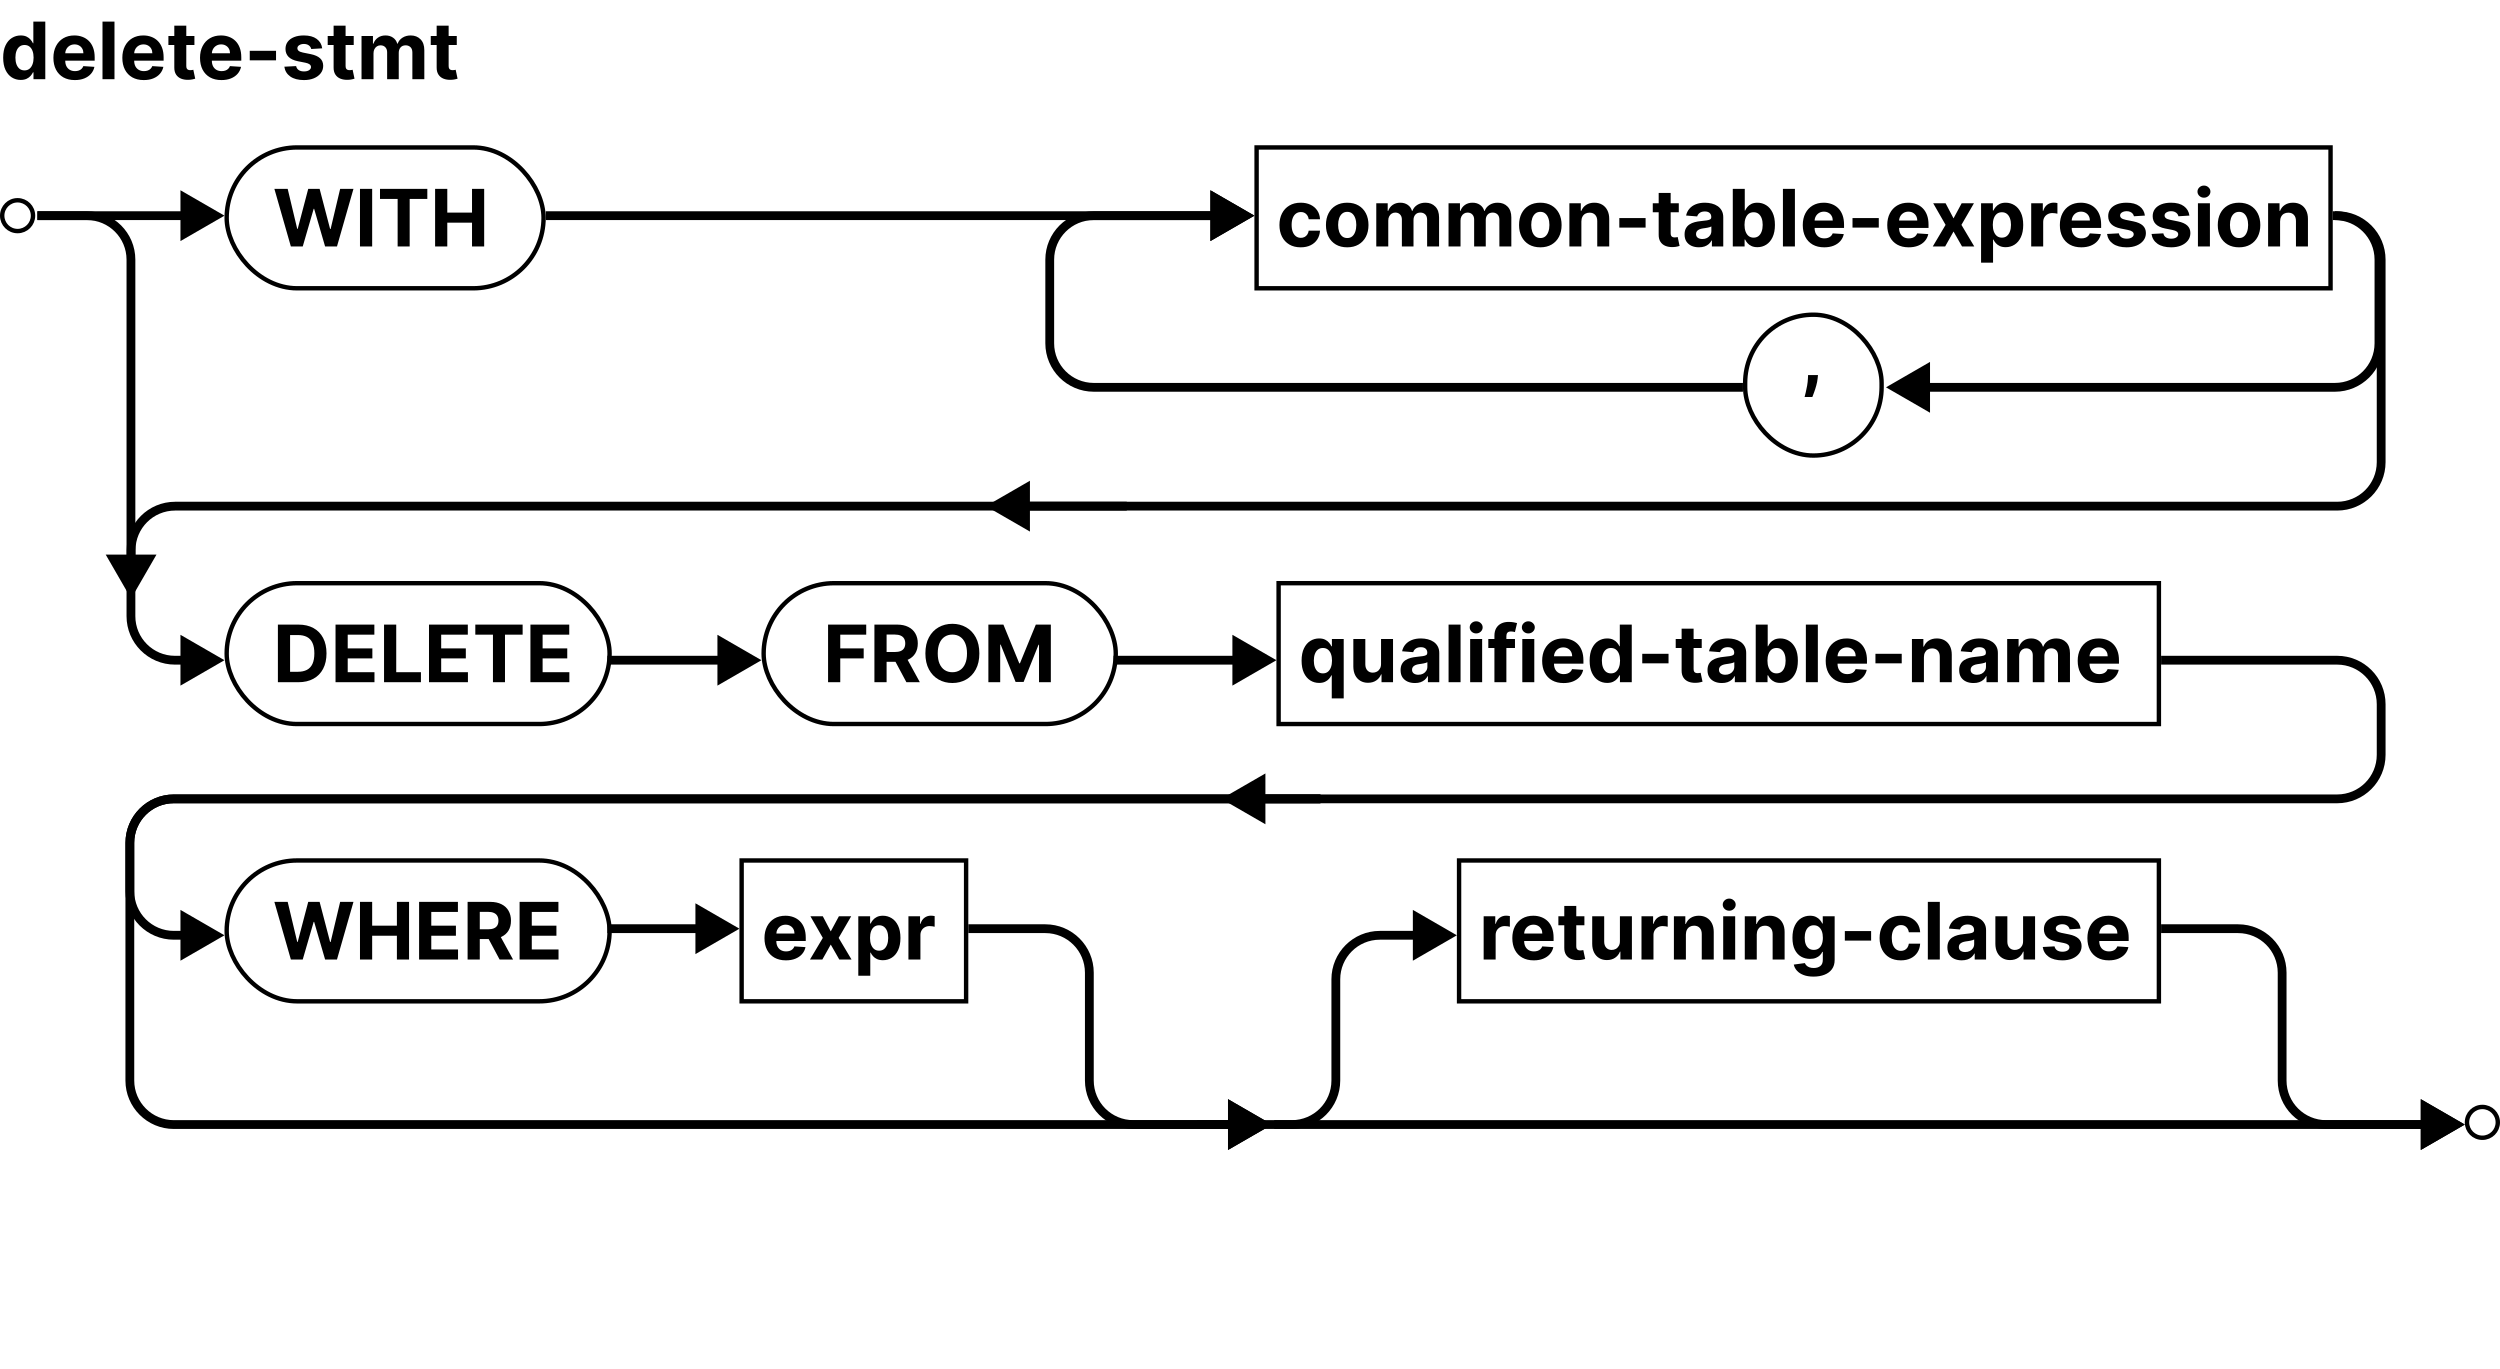 <svg width="568" height="311" viewBox="0 0 568 311" fill="none" xmlns="http://www.w3.org/2000/svg">
<path d="M4.705 18.16C3.959 18.16 3.283 17.968 2.678 17.584C2.077 17.197 1.6 16.628 1.246 15.878C0.897 15.124 0.722 14.199 0.722 13.104C0.722 11.979 0.903 11.043 1.266 10.298C1.628 9.548 2.109 8.987 2.71 8.616C3.315 8.241 3.978 8.054 4.698 8.054C5.248 8.054 5.706 8.148 6.072 8.335C6.443 8.518 6.741 8.749 6.967 9.026C7.197 9.298 7.372 9.567 7.491 9.831H7.575V4.909H10.291V18H7.607V16.428H7.491C7.364 16.7 7.183 16.971 6.948 17.239C6.718 17.504 6.418 17.723 6.047 17.898C5.68 18.072 5.233 18.16 4.705 18.16ZM5.567 15.993C6.006 15.993 6.377 15.874 6.68 15.635C6.987 15.392 7.221 15.053 7.383 14.619C7.549 14.184 7.632 13.675 7.632 13.091C7.632 12.507 7.551 12 7.389 11.57C7.227 11.139 6.993 10.807 6.686 10.572C6.379 10.338 6.006 10.221 5.567 10.221C5.12 10.221 4.743 10.342 4.436 10.585C4.129 10.828 3.897 11.165 3.739 11.595C3.582 12.026 3.503 12.524 3.503 13.091C3.503 13.662 3.582 14.167 3.739 14.606C3.901 15.04 4.134 15.381 4.436 15.629C4.743 15.871 5.12 15.993 5.567 15.993ZM17.004 18.192C15.995 18.192 15.125 17.987 14.396 17.578C13.672 17.165 13.114 16.581 12.722 15.827C12.33 15.068 12.134 14.171 12.134 13.136C12.134 12.126 12.33 11.239 12.722 10.477C13.114 9.714 13.666 9.119 14.377 8.693C15.093 8.267 15.933 8.054 16.896 8.054C17.544 8.054 18.146 8.158 18.705 8.367C19.267 8.572 19.757 8.881 20.175 9.294C20.597 9.707 20.925 10.227 21.159 10.854C21.394 11.476 21.511 12.204 21.511 13.04V13.788H13.22V12.1H18.948C18.948 11.708 18.862 11.361 18.692 11.058C18.521 10.756 18.285 10.519 17.982 10.349C17.684 10.174 17.337 10.087 16.941 10.087C16.527 10.087 16.161 10.182 15.841 10.374C15.526 10.562 15.279 10.815 15.1 11.135C14.921 11.45 14.829 11.802 14.825 12.19V13.794C14.825 14.28 14.914 14.7 15.093 15.053C15.277 15.407 15.534 15.68 15.867 15.871C16.199 16.063 16.593 16.159 17.049 16.159C17.352 16.159 17.629 16.116 17.88 16.031C18.132 15.946 18.347 15.818 18.526 15.648C18.705 15.477 18.841 15.268 18.935 15.021L21.453 15.188C21.326 15.793 21.063 16.321 20.667 16.773C20.275 17.22 19.768 17.57 19.146 17.821C18.528 18.068 17.814 18.192 17.004 18.192ZM26.011 4.909V18H23.288V4.909H26.011ZM32.666 18.192C31.657 18.192 30.787 17.987 30.059 17.578C29.334 17.165 28.776 16.581 28.384 15.827C27.992 15.068 27.796 14.171 27.796 13.136C27.796 12.126 27.992 11.239 28.384 10.477C28.776 9.714 29.328 9.119 30.039 8.693C30.755 8.267 31.595 8.054 32.558 8.054C33.206 8.054 33.809 8.158 34.367 8.367C34.929 8.572 35.419 8.881 35.837 9.294C36.259 9.707 36.587 10.227 36.821 10.854C37.056 11.476 37.173 12.204 37.173 13.04V13.788H28.883V12.1H34.61C34.61 11.708 34.525 11.361 34.354 11.058C34.184 10.756 33.947 10.519 33.645 10.349C33.346 10.174 32.999 10.087 32.603 10.087C32.189 10.087 31.823 10.182 31.503 10.374C31.188 10.562 30.941 10.815 30.762 11.135C30.583 11.45 30.491 11.802 30.487 12.19V13.794C30.487 14.28 30.576 14.7 30.755 15.053C30.939 15.407 31.196 15.68 31.529 15.871C31.861 16.063 32.255 16.159 32.711 16.159C33.014 16.159 33.291 16.116 33.542 16.031C33.794 15.946 34.009 15.818 34.188 15.648C34.367 15.477 34.503 15.268 34.597 15.021L37.115 15.188C36.988 15.793 36.725 16.321 36.329 16.773C35.937 17.22 35.43 17.57 34.808 17.821C34.19 18.068 33.476 18.192 32.666 18.192ZM44.172 8.182V10.227H38.26V8.182H44.172ZM39.602 5.83H42.325V14.983C42.325 15.234 42.363 15.43 42.44 15.571C42.517 15.707 42.623 15.803 42.76 15.859C42.9 15.914 43.062 15.942 43.245 15.942C43.373 15.942 43.501 15.931 43.629 15.91C43.757 15.884 43.855 15.865 43.923 15.852L44.351 17.879C44.215 17.921 44.023 17.97 43.776 18.026C43.529 18.085 43.228 18.121 42.875 18.134C42.218 18.16 41.643 18.072 41.149 17.872C40.659 17.672 40.277 17.361 40.005 16.939C39.732 16.517 39.598 15.984 39.602 15.341V5.83ZM50.315 18.192C49.305 18.192 48.436 17.987 47.707 17.578C46.983 17.165 46.424 16.581 46.032 15.827C45.64 15.068 45.444 14.171 45.444 13.136C45.444 12.126 45.64 11.239 46.032 10.477C46.424 9.714 46.976 9.119 47.688 8.693C48.404 8.267 49.243 8.054 50.206 8.054C50.854 8.054 51.457 8.158 52.015 8.367C52.578 8.572 53.068 8.881 53.485 9.294C53.907 9.707 54.235 10.227 54.47 10.854C54.704 11.476 54.821 12.204 54.821 13.04V13.788H46.531V12.1H52.258C52.258 11.708 52.173 11.361 52.002 11.058C51.832 10.756 51.596 10.519 51.293 10.349C50.995 10.174 50.647 10.087 50.251 10.087C49.838 10.087 49.471 10.182 49.152 10.374C48.836 10.562 48.589 10.815 48.41 11.135C48.231 11.45 48.14 11.802 48.135 12.19V13.794C48.135 14.28 48.225 14.7 48.404 15.053C48.587 15.407 48.845 15.68 49.177 15.871C49.51 16.063 49.904 16.159 50.36 16.159C50.662 16.159 50.939 16.116 51.191 16.031C51.442 15.946 51.657 15.818 51.836 15.648C52.015 15.477 52.152 15.268 52.245 15.021L54.764 15.188C54.636 15.793 54.374 16.321 53.978 16.773C53.586 17.22 53.078 17.57 52.456 17.821C51.838 18.068 51.125 18.192 50.315 18.192ZM62.716 11.544V13.704H56.745V11.544H62.716ZM73.205 10.982L70.712 11.135C70.669 10.922 70.578 10.73 70.437 10.56C70.296 10.385 70.111 10.246 69.881 10.144C69.655 10.038 69.385 9.984 69.069 9.984C68.647 9.984 68.291 10.074 68.002 10.253C67.712 10.428 67.567 10.662 67.567 10.956C67.567 11.19 67.661 11.389 67.848 11.55C68.036 11.712 68.358 11.842 68.814 11.94L70.591 12.298C71.545 12.494 72.257 12.81 72.725 13.244C73.194 13.679 73.429 14.25 73.429 14.957C73.429 15.601 73.239 16.166 72.86 16.651C72.485 17.137 71.969 17.516 71.313 17.789C70.661 18.058 69.909 18.192 69.056 18.192C67.757 18.192 66.721 17.921 65.95 17.38C65.183 16.834 64.733 16.093 64.601 15.155L67.279 15.015C67.36 15.411 67.556 15.714 67.868 15.923C68.179 16.127 68.577 16.229 69.063 16.229C69.54 16.229 69.924 16.138 70.213 15.954C70.507 15.767 70.657 15.526 70.661 15.232C70.657 14.985 70.552 14.783 70.348 14.625C70.143 14.463 69.828 14.339 69.402 14.254L67.701 13.915C66.743 13.724 66.029 13.391 65.56 12.918C65.096 12.445 64.863 11.842 64.863 11.109C64.863 10.479 65.034 9.935 65.375 9.479C65.72 9.023 66.204 8.672 66.826 8.425C67.452 8.178 68.185 8.054 69.025 8.054C70.265 8.054 71.24 8.316 71.952 8.84C72.668 9.364 73.086 10.078 73.205 10.982ZM80.366 8.182V10.227H74.453V8.182H80.366ZM75.795 5.83H78.518V14.983C78.518 15.234 78.557 15.43 78.633 15.571C78.71 15.707 78.817 15.803 78.953 15.859C79.094 15.914 79.255 15.942 79.439 15.942C79.567 15.942 79.694 15.931 79.822 15.91C79.95 15.884 80.048 15.865 80.116 15.852L80.545 17.879C80.408 17.921 80.216 17.97 79.969 18.026C79.722 18.085 79.422 18.121 79.068 18.134C78.412 18.16 77.837 18.072 77.342 17.872C76.852 17.672 76.471 17.361 76.198 16.939C75.925 16.517 75.791 15.984 75.795 15.341V5.83ZM82.139 18V8.182H84.735V9.914H84.85C85.054 9.339 85.395 8.885 85.872 8.553C86.35 8.22 86.921 8.054 87.585 8.054C88.259 8.054 88.832 8.222 89.305 8.559C89.778 8.891 90.093 9.343 90.251 9.914H90.353C90.553 9.352 90.916 8.902 91.44 8.565C91.968 8.224 92.593 8.054 93.313 8.054C94.229 8.054 94.972 8.346 95.543 8.93C96.119 9.509 96.406 10.332 96.406 11.397V18H93.69V11.934C93.69 11.389 93.545 10.979 93.255 10.707C92.965 10.434 92.603 10.298 92.168 10.298C91.674 10.298 91.288 10.455 91.011 10.771C90.735 11.082 90.596 11.493 90.596 12.004V18H87.956V11.876C87.956 11.395 87.818 11.011 87.541 10.726C87.268 10.44 86.908 10.298 86.46 10.298C86.158 10.298 85.885 10.374 85.642 10.528C85.404 10.677 85.214 10.888 85.073 11.161C84.933 11.429 84.862 11.744 84.862 12.107V18H82.139ZM103.78 8.182V10.227H97.867V8.182H103.78ZM99.209 5.83H101.932V14.983C101.932 15.234 101.971 15.43 102.047 15.571C102.124 15.707 102.231 15.803 102.367 15.859C102.508 15.914 102.67 15.942 102.853 15.942C102.981 15.942 103.108 15.931 103.236 15.91C103.364 15.884 103.462 15.865 103.53 15.852L103.959 17.879C103.822 17.921 103.631 17.97 103.383 18.026C103.136 18.085 102.836 18.121 102.482 18.134C101.826 18.16 101.251 18.072 100.756 17.872C100.266 17.672 99.885 17.361 99.612 16.939C99.339 16.517 99.205 15.984 99.209 15.341V5.83Z" fill="black"/>
<circle cx="4" cy="49" r="3.5" stroke="black"/>
<circle cx="564" cy="255" r="3.5" stroke="black"/>
<path d="M66.085 56L62.339 42.909H65.362L67.529 52.005H67.638L70.028 42.909H72.617L75.001 52.024H75.117L77.283 42.909H80.307L76.561 56H73.864L71.371 47.441H71.269L68.782 56H66.085ZM84.556 42.909V56H81.788V42.909H84.556ZM86.335 45.191V42.909H97.086V45.191H93.078V56H90.342V45.191H86.335ZM98.856 56V42.909H101.624V48.31H107.243V42.909H110.004V56H107.243V50.592H101.624V56H98.856Z" fill="black"/>
<rect x="51.5" y="33.5" width="72" height="32" rx="16" stroke="black"/>
<path d="M295.523 56.192C294.517 56.192 293.652 55.979 292.928 55.553C292.207 55.122 291.653 54.526 291.266 53.763C290.882 53 290.69 52.122 290.69 51.129C290.69 50.124 290.884 49.242 291.272 48.483C291.664 47.72 292.22 47.126 292.94 46.7C293.661 46.269 294.517 46.054 295.51 46.054C296.366 46.054 297.116 46.209 297.76 46.521C298.403 46.832 298.913 47.269 299.288 47.831C299.663 48.394 299.869 49.054 299.908 49.812H297.338C297.266 49.322 297.074 48.928 296.763 48.63C296.456 48.327 296.053 48.176 295.555 48.176C295.133 48.176 294.764 48.291 294.449 48.521C294.138 48.747 293.895 49.077 293.72 49.512C293.545 49.947 293.458 50.473 293.458 51.091C293.458 51.717 293.543 52.25 293.714 52.689C293.888 53.128 294.134 53.462 294.449 53.693C294.764 53.923 295.133 54.038 295.555 54.038C295.866 54.038 296.145 53.974 296.392 53.846C296.643 53.718 296.85 53.533 297.012 53.29C297.178 53.043 297.287 52.746 297.338 52.401H299.908C299.865 53.151 299.661 53.812 299.294 54.383C298.932 54.95 298.431 55.393 297.792 55.712C297.153 56.032 296.396 56.192 295.523 56.192ZM306.087 56.192C305.094 56.192 304.236 55.981 303.511 55.559C302.791 55.133 302.235 54.541 301.843 53.782C301.451 53.019 301.255 52.135 301.255 51.129C301.255 50.115 301.451 49.229 301.843 48.47C302.235 47.707 302.791 47.115 303.511 46.693C304.236 46.267 305.094 46.054 306.087 46.054C307.08 46.054 307.937 46.267 308.657 46.693C309.381 47.115 309.939 47.707 310.331 48.47C310.724 49.229 310.92 50.115 310.92 51.129C310.92 52.135 310.724 53.019 310.331 53.782C309.939 54.541 309.381 55.133 308.657 55.559C307.937 55.981 307.08 56.192 306.087 56.192ZM306.1 54.082C306.552 54.082 306.929 53.955 307.231 53.699C307.534 53.439 307.762 53.085 307.915 52.638C308.073 52.19 308.152 51.681 308.152 51.11C308.152 50.539 308.073 50.03 307.915 49.582C307.762 49.135 307.534 48.781 307.231 48.521C306.929 48.261 306.552 48.131 306.1 48.131C305.644 48.131 305.26 48.261 304.949 48.521C304.643 48.781 304.41 49.135 304.253 49.582C304.099 50.03 304.023 50.539 304.023 51.11C304.023 51.681 304.099 52.19 304.253 52.638C304.41 53.085 304.643 53.439 304.949 53.699C305.26 53.955 305.644 54.082 306.1 54.082ZM312.69 56V46.182H315.285V47.914H315.4C315.605 47.339 315.946 46.885 316.423 46.553C316.9 46.22 317.471 46.054 318.136 46.054C318.809 46.054 319.383 46.222 319.856 46.559C320.329 46.891 320.644 47.343 320.802 47.914H320.904C321.104 47.352 321.466 46.902 321.991 46.565C322.519 46.224 323.143 46.054 323.863 46.054C324.78 46.054 325.523 46.346 326.094 46.93C326.67 47.509 326.957 48.332 326.957 49.397V56H324.241V49.934C324.241 49.389 324.096 48.979 323.806 48.707C323.516 48.434 323.154 48.298 322.719 48.298C322.225 48.298 321.839 48.455 321.562 48.771C321.285 49.082 321.147 49.493 321.147 50.004V56H318.507V49.876C318.507 49.395 318.368 49.011 318.091 48.726C317.819 48.44 317.459 48.298 317.011 48.298C316.709 48.298 316.436 48.374 316.193 48.528C315.954 48.677 315.765 48.888 315.624 49.16C315.483 49.429 315.413 49.744 315.413 50.106V56H312.69ZM329.108 56V46.182H331.703V47.914H331.818C332.023 47.339 332.364 46.885 332.841 46.553C333.318 46.22 333.889 46.054 334.554 46.054C335.227 46.054 335.801 46.222 336.274 46.559C336.747 46.891 337.062 47.343 337.22 47.914H337.322C337.522 47.352 337.884 46.902 338.409 46.565C338.937 46.224 339.561 46.054 340.281 46.054C341.198 46.054 341.941 46.346 342.512 46.93C343.088 47.509 343.375 48.332 343.375 49.397V56H340.659V49.934C340.659 49.389 340.514 48.979 340.224 48.707C339.934 48.434 339.572 48.298 339.137 48.298C338.643 48.298 338.257 48.455 337.98 48.771C337.703 49.082 337.565 49.493 337.565 50.004V56H334.925V49.876C334.925 49.395 334.786 49.011 334.509 48.726C334.237 48.44 333.877 48.298 333.429 48.298C333.127 48.298 332.854 48.374 332.611 48.528C332.372 48.677 332.183 48.888 332.042 49.16C331.901 49.429 331.831 49.744 331.831 50.106V56H329.108ZM349.962 56.192C348.969 56.192 348.111 55.981 347.386 55.559C346.666 55.133 346.11 54.541 345.718 53.782C345.326 53.019 345.13 52.135 345.13 51.129C345.13 50.115 345.326 49.229 345.718 48.47C346.11 47.707 346.666 47.115 347.386 46.693C348.111 46.267 348.969 46.054 349.962 46.054C350.955 46.054 351.812 46.267 352.532 46.693C353.256 47.115 353.814 47.707 354.206 48.47C354.599 49.229 354.795 50.115 354.795 51.129C354.795 52.135 354.599 53.019 354.206 53.782C353.814 54.541 353.256 55.133 352.532 55.559C351.812 55.981 350.955 56.192 349.962 56.192ZM349.975 54.082C350.427 54.082 350.804 53.955 351.106 53.699C351.409 53.439 351.637 53.085 351.79 52.638C351.948 52.19 352.027 51.681 352.027 51.11C352.027 50.539 351.948 50.03 351.79 49.582C351.637 49.135 351.409 48.781 351.106 48.521C350.804 48.261 350.427 48.131 349.975 48.131C349.519 48.131 349.135 48.261 348.824 48.521C348.518 48.781 348.285 49.135 348.128 49.582C347.974 50.03 347.898 50.539 347.898 51.11C347.898 51.681 347.974 52.19 348.128 52.638C348.285 53.085 348.518 53.439 348.824 53.699C349.135 53.955 349.519 54.082 349.975 54.082ZM359.288 50.324V56H356.565V46.182H359.16V47.914H359.275C359.493 47.343 359.857 46.891 360.368 46.559C360.88 46.222 361.5 46.054 362.229 46.054C362.91 46.054 363.505 46.203 364.012 46.501C364.519 46.8 364.913 47.226 365.194 47.78C365.476 48.33 365.616 48.986 365.616 49.749V56H362.893V50.234C362.898 49.633 362.744 49.165 362.433 48.828C362.122 48.487 361.694 48.317 361.148 48.317C360.782 48.317 360.458 48.396 360.177 48.553C359.9 48.711 359.682 48.941 359.525 49.244C359.371 49.542 359.292 49.902 359.288 50.324ZM373.88 49.544V51.705H367.909V49.544H373.88ZM381.422 46.182V48.227H375.51V46.182H381.422ZM376.852 43.83H379.575V52.983C379.575 53.234 379.613 53.43 379.69 53.571C379.767 53.707 379.873 53.803 380.01 53.859C380.15 53.914 380.312 53.942 380.495 53.942C380.623 53.942 380.751 53.931 380.879 53.91C381.007 53.884 381.105 53.865 381.173 53.852L381.601 55.879C381.465 55.921 381.273 55.97 381.026 56.026C380.779 56.085 380.478 56.121 380.125 56.134C379.468 56.16 378.893 56.072 378.399 55.872C377.909 55.672 377.527 55.361 377.255 54.939C376.982 54.517 376.848 53.984 376.852 53.341V43.83ZM385.996 56.185C385.369 56.185 384.811 56.077 384.321 55.859C383.831 55.638 383.443 55.312 383.158 54.881C382.876 54.447 382.736 53.906 382.736 53.258C382.736 52.712 382.836 52.254 383.036 51.883C383.237 51.513 383.509 51.215 383.854 50.989C384.2 50.763 384.592 50.592 385.031 50.477C385.474 50.362 385.938 50.281 386.424 50.234C386.995 50.175 387.455 50.119 387.805 50.068C388.154 50.013 388.408 49.932 388.565 49.825C388.723 49.719 388.802 49.561 388.802 49.352V49.314C388.802 48.909 388.674 48.596 388.418 48.374C388.167 48.153 387.809 48.042 387.344 48.042C386.854 48.042 386.464 48.151 386.175 48.368C385.885 48.581 385.693 48.849 385.599 49.173L383.081 48.969C383.209 48.372 383.46 47.856 383.835 47.422C384.21 46.983 384.694 46.646 385.286 46.412C385.883 46.173 386.573 46.054 387.357 46.054C387.903 46.054 388.425 46.118 388.923 46.246C389.426 46.374 389.871 46.572 390.259 46.84C390.651 47.109 390.96 47.454 391.186 47.876C391.412 48.293 391.525 48.794 391.525 49.378V56H388.942V54.639H388.866C388.708 54.945 388.497 55.216 388.233 55.45C387.969 55.68 387.651 55.861 387.281 55.994C386.91 56.121 386.482 56.185 385.996 56.185ZM386.776 54.306C387.176 54.306 387.53 54.227 387.837 54.07C388.143 53.908 388.384 53.69 388.559 53.418C388.734 53.145 388.821 52.836 388.821 52.491V51.449C388.736 51.504 388.619 51.555 388.469 51.602C388.325 51.645 388.161 51.685 387.977 51.724C387.794 51.758 387.611 51.79 387.428 51.82C387.244 51.845 387.078 51.869 386.929 51.89C386.609 51.937 386.33 52.011 386.092 52.114C385.853 52.216 385.668 52.354 385.536 52.529C385.403 52.7 385.337 52.913 385.337 53.168C385.337 53.539 385.472 53.822 385.74 54.019C386.013 54.21 386.358 54.306 386.776 54.306ZM393.689 56V42.909H396.412V47.831H396.495C396.614 47.567 396.787 47.298 397.012 47.026C397.243 46.749 397.541 46.519 397.907 46.335C398.278 46.148 398.738 46.054 399.288 46.054C400.004 46.054 400.664 46.242 401.27 46.617C401.875 46.987 402.358 47.548 402.721 48.298C403.083 49.043 403.264 49.979 403.264 51.104C403.264 52.199 403.087 53.124 402.733 53.878C402.384 54.628 401.907 55.197 401.301 55.584C400.701 55.968 400.027 56.16 399.282 56.16C398.753 56.16 398.304 56.072 397.933 55.898C397.566 55.723 397.266 55.504 397.032 55.239C396.797 54.971 396.618 54.7 396.495 54.428H396.373V56H393.689ZM396.354 51.091C396.354 51.675 396.435 52.184 396.597 52.619C396.759 53.053 396.993 53.392 397.3 53.635C397.607 53.874 397.98 53.993 398.419 53.993C398.862 53.993 399.237 53.871 399.544 53.629C399.85 53.381 400.083 53.041 400.24 52.606C400.402 52.167 400.483 51.662 400.483 51.091C400.483 50.524 400.404 50.026 400.247 49.595C400.089 49.165 399.857 48.828 399.55 48.585C399.243 48.342 398.866 48.221 398.419 48.221C397.975 48.221 397.6 48.338 397.294 48.572C396.991 48.807 396.759 49.139 396.597 49.57C396.435 50 396.354 50.507 396.354 51.091ZM407.804 42.909V56H405.081V42.909H407.804ZM414.46 56.192C413.45 56.192 412.58 55.987 411.852 55.578C411.127 55.165 410.569 54.581 410.177 53.827C409.785 53.068 409.589 52.171 409.589 51.136C409.589 50.126 409.785 49.239 410.177 48.477C410.569 47.714 411.121 47.119 411.832 46.693C412.548 46.267 413.388 46.054 414.351 46.054C414.999 46.054 415.602 46.158 416.16 46.367C416.722 46.572 417.212 46.881 417.63 47.294C418.052 47.707 418.38 48.227 418.614 48.854C418.849 49.476 418.966 50.205 418.966 51.04V51.788H410.675V50.1H416.403C416.403 49.708 416.317 49.361 416.147 49.058C415.977 48.756 415.74 48.519 415.438 48.349C415.139 48.174 414.792 48.087 414.396 48.087C413.982 48.087 413.616 48.182 413.296 48.374C412.981 48.562 412.734 48.815 412.555 49.135C412.376 49.45 412.284 49.802 412.28 50.19V51.794C412.28 52.28 412.369 52.7 412.548 53.053C412.732 53.407 412.989 53.68 413.322 53.871C413.654 54.063 414.048 54.159 414.504 54.159C414.807 54.159 415.084 54.117 415.335 54.031C415.587 53.946 415.802 53.818 415.981 53.648C416.16 53.477 416.296 53.269 416.39 53.021L418.908 53.188C418.781 53.793 418.518 54.321 418.122 54.773C417.73 55.22 417.223 55.57 416.601 55.821C415.983 56.068 415.269 56.192 414.46 56.192ZM426.86 49.544V51.705H420.89V49.544H426.86ZM433.655 56.192C432.645 56.192 431.776 55.987 431.047 55.578C430.322 55.165 429.764 54.581 429.372 53.827C428.98 53.068 428.784 52.171 428.784 51.136C428.784 50.126 428.98 49.239 429.372 48.477C429.764 47.714 430.316 47.119 431.028 46.693C431.744 46.267 432.583 46.054 433.546 46.054C434.194 46.054 434.797 46.158 435.355 46.367C435.918 46.572 436.408 46.881 436.825 47.294C437.247 47.707 437.575 48.227 437.81 48.854C438.044 49.476 438.161 50.205 438.161 51.04V51.788H429.871V50.1H435.598C435.598 49.708 435.513 49.361 435.342 49.058C435.172 48.756 434.935 48.519 434.633 48.349C434.335 48.174 433.987 48.087 433.591 48.087C433.178 48.087 432.811 48.182 432.491 48.374C432.176 48.562 431.929 48.815 431.75 49.135C431.571 49.45 431.479 49.802 431.475 50.19V51.794C431.475 52.28 431.565 52.7 431.744 53.053C431.927 53.407 432.185 53.68 432.517 53.871C432.849 54.063 433.244 54.159 433.7 54.159C434.002 54.159 434.279 54.117 434.531 54.031C434.782 53.946 434.997 53.818 435.176 53.648C435.355 53.477 435.491 53.269 435.585 53.021L438.104 53.188C437.976 53.793 437.714 54.321 437.317 54.773C436.925 55.22 436.418 55.57 435.796 55.821C435.178 56.068 434.464 56.192 433.655 56.192ZM442.038 46.182L443.841 49.614L445.688 46.182H448.481L445.637 51.091L448.558 56H445.777L443.841 52.606L441.936 56H439.123L442.038 51.091L439.225 46.182H442.038ZM450.098 59.682V46.182H452.783V47.831H452.904C453.024 47.567 453.196 47.298 453.422 47.026C453.652 46.749 453.951 46.519 454.317 46.335C454.688 46.148 455.148 46.054 455.698 46.054C456.414 46.054 457.074 46.242 457.679 46.617C458.284 46.987 458.768 47.548 459.13 48.298C459.493 49.043 459.674 49.979 459.674 51.104C459.674 52.199 459.497 53.124 459.143 53.878C458.794 54.628 458.316 55.197 457.711 55.584C457.11 55.968 456.437 56.16 455.691 56.16C455.163 56.16 454.713 56.072 454.343 55.898C453.976 55.723 453.676 55.504 453.441 55.239C453.207 54.971 453.028 54.7 452.904 54.428H452.821V59.682H450.098ZM452.764 51.091C452.764 51.675 452.845 52.184 453.007 52.619C453.169 53.053 453.403 53.392 453.71 53.635C454.017 53.874 454.39 53.993 454.828 53.993C455.272 53.993 455.647 53.871 455.953 53.629C456.26 53.381 456.493 53.041 456.65 52.606C456.812 52.167 456.893 51.662 456.893 51.091C456.893 50.524 456.814 50.026 456.657 49.595C456.499 49.165 456.267 48.828 455.96 48.585C455.653 48.342 455.276 48.221 454.828 48.221C454.385 48.221 454.01 48.338 453.703 48.572C453.401 48.807 453.169 49.139 453.007 49.57C452.845 50 452.764 50.507 452.764 51.091ZM461.489 56V46.182H464.129V47.895H464.231C464.41 47.285 464.711 46.825 465.132 46.514C465.554 46.199 466.04 46.041 466.59 46.041C466.726 46.041 466.873 46.05 467.031 46.067C467.189 46.084 467.327 46.107 467.446 46.137V48.553C467.319 48.515 467.142 48.481 466.916 48.451C466.69 48.421 466.483 48.406 466.296 48.406C465.895 48.406 465.537 48.494 465.222 48.668C464.911 48.839 464.664 49.077 464.48 49.384C464.301 49.691 464.212 50.045 464.212 50.445V56H461.489ZM472.872 56.192C471.862 56.192 470.992 55.987 470.264 55.578C469.539 55.165 468.981 54.581 468.589 53.827C468.197 53.068 468.001 52.171 468.001 51.136C468.001 50.126 468.197 49.239 468.589 48.477C468.981 47.714 469.533 47.119 470.244 46.693C470.96 46.267 471.8 46.054 472.763 46.054C473.411 46.054 474.014 46.158 474.572 46.367C475.134 46.572 475.624 46.881 476.042 47.294C476.464 47.707 476.792 48.227 477.026 48.854C477.261 49.476 477.378 50.205 477.378 51.04V51.788H469.088V50.1H474.815C474.815 49.708 474.73 49.361 474.559 49.058C474.389 48.756 474.152 48.519 473.85 48.349C473.551 48.174 473.204 48.087 472.808 48.087C472.394 48.087 472.028 48.182 471.708 48.374C471.393 48.562 471.146 48.815 470.967 49.135C470.788 49.45 470.696 49.802 470.692 50.19V51.794C470.692 52.28 470.781 52.7 470.96 53.053C471.144 53.407 471.401 53.68 471.734 53.871C472.066 54.063 472.46 54.159 472.916 54.159C473.219 54.159 473.496 54.117 473.747 54.031C473.999 53.946 474.214 53.818 474.393 53.648C474.572 53.477 474.708 53.269 474.802 53.021L477.32 53.188C477.193 53.793 476.931 54.321 476.534 54.773C476.142 55.22 475.635 55.57 475.013 55.821C474.395 56.068 473.681 56.192 472.872 56.192ZM487.324 48.981L484.831 49.135C484.789 48.922 484.697 48.73 484.556 48.56C484.416 48.385 484.23 48.246 484 48.144C483.774 48.038 483.504 47.984 483.188 47.984C482.767 47.984 482.411 48.074 482.121 48.253C481.831 48.428 481.686 48.662 481.686 48.956C481.686 49.19 481.78 49.389 481.968 49.55C482.155 49.712 482.477 49.842 482.933 49.94L484.71 50.298C485.664 50.494 486.376 50.81 486.845 51.244C487.313 51.679 487.548 52.25 487.548 52.957C487.548 53.601 487.358 54.166 486.979 54.651C486.604 55.137 486.088 55.516 485.432 55.789C484.78 56.057 484.028 56.192 483.176 56.192C481.876 56.192 480.84 55.921 480.069 55.38C479.302 54.834 478.852 54.093 478.72 53.156L481.399 53.015C481.48 53.411 481.676 53.714 481.987 53.923C482.298 54.127 482.696 54.229 483.182 54.229C483.659 54.229 484.043 54.138 484.333 53.955C484.627 53.767 484.776 53.526 484.78 53.232C484.776 52.985 484.671 52.783 484.467 52.625C484.262 52.463 483.947 52.34 483.521 52.254L481.82 51.916C480.862 51.724 480.148 51.391 479.679 50.918C479.215 50.445 478.982 49.842 478.982 49.109C478.982 48.479 479.153 47.935 479.494 47.479C479.839 47.023 480.323 46.672 480.945 46.425C481.571 46.178 482.304 46.054 483.144 46.054C484.384 46.054 485.36 46.316 486.071 46.84C486.787 47.364 487.205 48.078 487.324 48.981ZM497.431 48.981L494.939 49.135C494.896 48.922 494.804 48.73 494.664 48.56C494.523 48.385 494.338 48.246 494.108 48.144C493.882 48.038 493.611 47.984 493.296 47.984C492.874 47.984 492.518 48.074 492.228 48.253C491.939 48.428 491.794 48.662 491.794 48.956C491.794 49.19 491.887 49.389 492.075 49.55C492.262 49.712 492.584 49.842 493.04 49.94L494.817 50.298C495.772 50.494 496.483 50.81 496.952 51.244C497.421 51.679 497.655 52.25 497.655 52.957C497.655 53.601 497.466 54.166 497.086 54.651C496.711 55.137 496.196 55.516 495.539 55.789C494.887 56.057 494.135 56.192 493.283 56.192C491.983 56.192 490.948 55.921 490.176 55.38C489.409 54.834 488.96 54.093 488.828 53.156L491.506 53.015C491.587 53.411 491.783 53.714 492.094 53.923C492.405 54.127 492.804 54.229 493.289 54.229C493.767 54.229 494.15 54.138 494.44 53.955C494.734 53.767 494.883 53.526 494.887 53.232C494.883 52.985 494.779 52.783 494.574 52.625C494.37 52.463 494.054 52.34 493.628 52.254L491.928 51.916C490.969 51.724 490.255 51.391 489.787 50.918C489.322 50.445 489.09 49.842 489.09 49.109C489.09 48.479 489.26 47.935 489.601 47.479C489.946 47.023 490.43 46.672 491.052 46.425C491.679 46.178 492.412 46.054 493.251 46.054C494.491 46.054 495.467 46.316 496.179 46.84C496.895 47.364 497.312 48.078 497.431 48.981ZM499.37 56V46.182H502.093V56H499.37ZM500.738 44.916C500.333 44.916 499.986 44.782 499.696 44.514C499.41 44.241 499.268 43.915 499.268 43.535C499.268 43.16 499.41 42.839 499.696 42.57C499.986 42.298 500.333 42.161 500.738 42.161C501.143 42.161 501.488 42.298 501.773 42.57C502.063 42.839 502.208 43.16 502.208 43.535C502.208 43.915 502.063 44.241 501.773 44.514C501.488 44.782 501.143 44.916 500.738 44.916ZM508.71 56.192C507.717 56.192 506.859 55.981 506.134 55.559C505.414 55.133 504.858 54.541 504.466 53.782C504.074 53.019 503.878 52.135 503.878 51.129C503.878 50.115 504.074 49.229 504.466 48.47C504.858 47.707 505.414 47.115 506.134 46.693C506.859 46.267 507.717 46.054 508.71 46.054C509.703 46.054 510.56 46.267 511.28 46.693C512.004 47.115 512.562 47.707 512.955 48.47C513.347 49.229 513.543 50.115 513.543 51.129C513.543 52.135 513.347 53.019 512.955 53.782C512.562 54.541 512.004 55.133 511.28 55.559C510.56 55.981 509.703 56.192 508.71 56.192ZM508.723 54.082C509.175 54.082 509.552 53.955 509.854 53.699C510.157 53.439 510.385 53.085 510.538 52.638C510.696 52.19 510.775 51.681 510.775 51.11C510.775 50.539 510.696 50.03 510.538 49.582C510.385 49.135 510.157 48.781 509.854 48.521C509.552 48.261 509.175 48.131 508.723 48.131C508.267 48.131 507.884 48.261 507.572 48.521C507.266 48.781 507.033 49.135 506.876 49.582C506.722 50.03 506.646 50.539 506.646 51.11C506.646 51.681 506.722 52.19 506.876 52.638C507.033 53.085 507.266 53.439 507.572 53.699C507.884 53.955 508.267 54.082 508.723 54.082ZM518.036 50.324V56H515.313V46.182H517.908V47.914H518.023C518.241 47.343 518.605 46.891 519.116 46.559C519.628 46.222 520.248 46.054 520.977 46.054C521.658 46.054 522.253 46.203 522.76 46.501C523.267 46.8 523.661 47.226 523.942 47.78C524.224 48.33 524.364 48.986 524.364 49.749V56H521.641V50.234C521.646 49.633 521.492 49.165 521.181 48.828C520.87 48.487 520.442 48.317 519.896 48.317C519.53 48.317 519.206 48.396 518.925 48.553C518.648 48.711 518.43 48.941 518.273 49.244C518.119 49.542 518.04 49.902 518.036 50.324Z" fill="black"/>
<rect x="285.5" y="33.5" width="244" height="32" stroke="black"/>
<path d="M302.575 158.682V153.428H302.491C302.364 153.7 302.183 153.971 301.948 154.239C301.718 154.504 301.418 154.723 301.047 154.898C300.68 155.072 300.233 155.16 299.705 155.16C298.959 155.16 298.283 154.968 297.678 154.585C297.077 154.197 296.6 153.628 296.246 152.878C295.897 152.124 295.722 151.199 295.722 150.104C295.722 148.979 295.903 148.043 296.266 147.298C296.628 146.548 297.109 145.987 297.71 145.616C298.315 145.241 298.978 145.054 299.698 145.054C300.248 145.054 300.706 145.148 301.072 145.335C301.443 145.518 301.741 145.749 301.967 146.026C302.197 146.298 302.372 146.567 302.491 146.831H302.607V145.182H305.291V158.682H302.575ZM300.567 152.993C301.006 152.993 301.377 152.874 301.68 152.635C301.987 152.392 302.221 152.053 302.383 151.619C302.549 151.184 302.632 150.675 302.632 150.091C302.632 149.507 302.551 149 302.389 148.57C302.227 148.139 301.993 147.807 301.686 147.572C301.379 147.338 301.006 147.221 300.567 147.221C300.12 147.221 299.743 147.342 299.436 147.585C299.129 147.828 298.897 148.165 298.739 148.595C298.582 149.026 298.503 149.524 298.503 150.091C298.503 150.662 298.582 151.167 298.739 151.606C298.901 152.04 299.134 152.381 299.436 152.629C299.743 152.871 300.12 152.993 300.567 152.993ZM313.773 150.82V145.182H316.496V155H313.882V153.217H313.78C313.558 153.792 313.19 154.254 312.674 154.604C312.163 154.953 311.538 155.128 310.801 155.128C310.145 155.128 309.567 154.979 309.069 154.68C308.57 154.382 308.18 153.958 307.899 153.408C307.622 152.859 307.482 152.2 307.477 151.433V145.182H310.2V150.947C310.205 151.527 310.36 151.985 310.667 152.322C310.974 152.658 311.385 152.827 311.901 152.827C312.229 152.827 312.536 152.752 312.821 152.603C313.107 152.45 313.337 152.224 313.511 151.925C313.69 151.627 313.778 151.259 313.773 150.82ZM321.474 155.185C320.848 155.185 320.29 155.077 319.8 154.859C319.309 154.638 318.922 154.312 318.636 153.881C318.355 153.447 318.214 152.906 318.214 152.258C318.214 151.712 318.314 151.254 318.515 150.884C318.715 150.513 318.988 150.214 319.333 149.989C319.678 149.763 320.07 149.592 320.509 149.477C320.952 149.362 321.417 149.281 321.903 149.234C322.474 149.175 322.934 149.119 323.283 149.068C323.633 149.013 323.886 148.932 324.044 148.825C324.202 148.719 324.28 148.561 324.28 148.352V148.314C324.28 147.909 324.153 147.596 323.897 147.374C323.645 147.153 323.287 147.042 322.823 147.042C322.333 147.042 321.943 147.151 321.653 147.368C321.363 147.581 321.172 147.849 321.078 148.173L318.559 147.969C318.687 147.372 318.939 146.857 319.314 146.422C319.689 145.983 320.172 145.646 320.765 145.412C321.361 145.173 322.052 145.054 322.836 145.054C323.381 145.054 323.903 145.118 324.402 145.246C324.905 145.374 325.35 145.572 325.738 145.84C326.13 146.109 326.439 146.454 326.665 146.876C326.89 147.293 327.003 147.794 327.003 148.378V155H324.421V153.638H324.344C324.187 153.945 323.976 154.216 323.711 154.45C323.447 154.68 323.13 154.862 322.759 154.994C322.388 155.121 321.96 155.185 321.474 155.185ZM322.254 153.306C322.655 153.306 323.008 153.227 323.315 153.07C323.622 152.908 323.863 152.69 324.037 152.418C324.212 152.145 324.3 151.836 324.3 151.491V150.449C324.214 150.504 324.097 150.555 323.948 150.602C323.803 150.645 323.639 150.685 323.456 150.724C323.273 150.758 323.089 150.79 322.906 150.82C322.723 150.845 322.557 150.869 322.407 150.89C322.088 150.937 321.809 151.011 321.57 151.114C321.331 151.216 321.146 151.354 321.014 151.529C320.882 151.7 320.816 151.913 320.816 152.168C320.816 152.539 320.95 152.822 321.219 153.018C321.491 153.21 321.836 153.306 322.254 153.306ZM331.839 141.909V155H329.116V141.909H331.839ZM334.02 155V145.182H336.743V155H334.02ZM335.388 143.916C334.983 143.916 334.636 143.782 334.346 143.513C334.061 143.241 333.918 142.915 333.918 142.536C333.918 142.161 334.061 141.839 334.346 141.57C334.636 141.298 334.983 141.161 335.388 141.161C335.793 141.161 336.138 141.298 336.424 141.57C336.713 141.839 336.858 142.161 336.858 142.536C336.858 142.915 336.713 143.241 336.424 143.513C336.138 143.782 335.793 143.916 335.388 143.916ZM344.204 145.182V147.227H338.145V145.182H344.204ZM339.532 155V144.472C339.532 143.761 339.67 143.17 339.947 142.702C340.229 142.233 340.612 141.881 341.098 141.647C341.584 141.413 342.135 141.295 342.753 141.295C343.171 141.295 343.552 141.327 343.898 141.391C344.247 141.455 344.507 141.513 344.677 141.564L344.192 143.609C344.085 143.575 343.953 143.543 343.795 143.513C343.642 143.484 343.484 143.469 343.322 143.469C342.922 143.469 342.643 143.562 342.485 143.75C342.327 143.933 342.248 144.191 342.248 144.523V155H339.532ZM345.868 155V145.182H348.591V155H345.868ZM347.236 143.916C346.831 143.916 346.484 143.782 346.194 143.513C345.908 143.241 345.766 142.915 345.766 142.536C345.766 142.161 345.908 141.839 346.194 141.57C346.484 141.298 346.831 141.161 347.236 141.161C347.641 141.161 347.986 141.298 348.271 141.57C348.561 141.839 348.706 142.161 348.706 142.536C348.706 142.915 348.561 143.241 348.271 143.513C347.986 143.782 347.641 143.916 347.236 143.916ZM355.247 155.192C354.237 155.192 353.367 154.987 352.639 154.578C351.914 154.165 351.356 153.581 350.964 152.827C350.572 152.068 350.376 151.171 350.376 150.136C350.376 149.126 350.572 148.239 350.964 147.477C351.356 146.714 351.908 146.119 352.619 145.693C353.335 145.267 354.175 145.054 355.138 145.054C355.786 145.054 356.389 145.158 356.947 145.367C357.509 145.572 357.999 145.881 358.417 146.294C358.839 146.707 359.167 147.227 359.401 147.854C359.636 148.476 359.753 149.205 359.753 150.04V150.788H351.463V149.1H357.19C357.19 148.708 357.105 148.361 356.934 148.058C356.764 147.756 356.527 147.519 356.225 147.349C355.926 147.174 355.579 147.087 355.183 147.087C354.769 147.087 354.403 147.183 354.083 147.374C353.768 147.562 353.521 147.815 353.342 148.135C353.163 148.45 353.071 148.802 353.067 149.19V150.794C353.067 151.28 353.156 151.7 353.335 152.053C353.519 152.407 353.776 152.68 354.109 152.871C354.441 153.063 354.835 153.159 355.291 153.159C355.594 153.159 355.871 153.116 356.122 153.031C356.374 152.946 356.589 152.818 356.768 152.648C356.947 152.477 357.083 152.268 357.177 152.021L359.695 152.188C359.568 152.793 359.306 153.321 358.909 153.773C358.517 154.22 358.01 154.57 357.388 154.821C356.77 155.068 356.056 155.192 355.247 155.192ZM365.148 155.16C364.402 155.16 363.727 154.968 363.122 154.585C362.521 154.197 362.044 153.628 361.69 152.878C361.34 152.124 361.166 151.199 361.166 150.104C361.166 148.979 361.347 148.043 361.709 147.298C362.071 146.548 362.553 145.987 363.154 145.616C363.759 145.241 364.421 145.054 365.142 145.054C365.691 145.054 366.149 145.148 366.516 145.335C366.887 145.518 367.185 145.749 367.411 146.026C367.641 146.298 367.816 146.567 367.935 146.831H368.018V141.909H370.735V155H368.05V153.428H367.935C367.807 153.7 367.626 153.971 367.392 154.239C367.161 154.504 366.861 154.723 366.49 154.898C366.124 155.072 365.676 155.16 365.148 155.16ZM366.011 152.993C366.45 152.993 366.82 152.874 367.123 152.635C367.43 152.392 367.664 152.053 367.826 151.619C367.992 151.184 368.075 150.675 368.075 150.091C368.075 149.507 367.994 149 367.833 148.57C367.671 148.139 367.436 147.807 367.129 147.572C366.823 147.338 366.45 147.221 366.011 147.221C365.563 147.221 365.186 147.342 364.879 147.585C364.573 147.828 364.34 148.165 364.183 148.595C364.025 149.026 363.946 149.524 363.946 150.091C363.946 150.662 364.025 151.167 364.183 151.606C364.345 152.04 364.577 152.381 364.879 152.629C365.186 152.871 365.563 152.993 366.011 152.993ZM379.091 148.544V150.705H373.12V148.544H379.091ZM386.633 145.182V147.227H380.721V145.182H386.633ZM382.063 142.83H384.786V151.983C384.786 152.234 384.824 152.43 384.901 152.571C384.978 152.707 385.084 152.803 385.221 152.859C385.361 152.914 385.523 152.942 385.706 152.942C385.834 152.942 385.962 152.931 386.09 152.91C386.218 152.884 386.316 152.865 386.384 152.852L386.812 154.879C386.676 154.921 386.484 154.97 386.237 155.026C385.99 155.085 385.689 155.121 385.336 155.134C384.679 155.16 384.104 155.072 383.61 154.872C383.12 154.672 382.738 154.361 382.466 153.939C382.193 153.517 382.059 152.984 382.063 152.341V142.83ZM391.207 155.185C390.58 155.185 390.022 155.077 389.532 154.859C389.042 154.638 388.654 154.312 388.369 153.881C388.087 153.447 387.947 152.906 387.947 152.258C387.947 151.712 388.047 151.254 388.247 150.884C388.447 150.513 388.72 150.214 389.065 149.989C389.411 149.763 389.803 149.592 390.241 149.477C390.685 149.362 391.149 149.281 391.635 149.234C392.206 149.175 392.666 149.119 393.016 149.068C393.365 149.013 393.619 148.932 393.776 148.825C393.934 148.719 394.013 148.561 394.013 148.352V148.314C394.013 147.909 393.885 147.596 393.629 147.374C393.378 147.153 393.02 147.042 392.555 147.042C392.065 147.042 391.675 147.151 391.386 147.368C391.096 147.581 390.904 147.849 390.81 148.173L388.292 147.969C388.42 147.372 388.671 146.857 389.046 146.422C389.421 145.983 389.905 145.646 390.497 145.412C391.094 145.173 391.784 145.054 392.568 145.054C393.114 145.054 393.636 145.118 394.134 145.246C394.637 145.374 395.082 145.572 395.47 145.84C395.862 146.109 396.171 146.454 396.397 146.876C396.623 147.293 396.736 147.794 396.736 148.378V155H394.153V153.638H394.077C393.919 153.945 393.708 154.216 393.444 154.45C393.18 154.68 392.862 154.862 392.491 154.994C392.121 155.121 391.692 155.185 391.207 155.185ZM391.987 153.306C392.387 153.306 392.741 153.227 393.048 153.07C393.354 152.908 393.595 152.69 393.77 152.418C393.945 152.145 394.032 151.836 394.032 151.491V150.449C393.947 150.504 393.83 150.555 393.68 150.602C393.536 150.645 393.371 150.685 393.188 150.724C393.005 150.758 392.822 150.79 392.638 150.82C392.455 150.845 392.289 150.869 392.14 150.89C391.82 150.937 391.541 151.011 391.303 151.114C391.064 151.216 390.879 151.354 390.746 151.529C390.614 151.7 390.548 151.913 390.548 152.168C390.548 152.539 390.683 152.822 390.951 153.018C391.224 153.21 391.569 153.306 391.987 153.306ZM398.9 155V141.909H401.623V146.831H401.706C401.825 146.567 401.998 146.298 402.223 146.026C402.453 145.749 402.752 145.518 403.118 145.335C403.489 145.148 403.949 145.054 404.499 145.054C405.215 145.054 405.875 145.241 406.48 145.616C407.086 145.987 407.569 146.548 407.931 147.298C408.294 148.043 408.475 148.979 408.475 150.104C408.475 151.199 408.298 152.124 407.944 152.878C407.595 153.628 407.118 154.197 406.512 154.585C405.912 154.968 405.238 155.16 404.493 155.16C403.964 155.16 403.515 155.072 403.144 154.898C402.777 154.723 402.477 154.504 402.243 154.239C402.008 153.971 401.829 153.7 401.706 153.428H401.584V155H398.9ZM401.565 150.091C401.565 150.675 401.646 151.184 401.808 151.619C401.97 152.053 402.204 152.392 402.511 152.635C402.818 152.874 403.191 152.993 403.63 152.993C404.073 152.993 404.448 152.871 404.755 152.629C405.061 152.381 405.294 152.04 405.451 151.606C405.613 151.167 405.694 150.662 405.694 150.091C405.694 149.524 405.615 149.026 405.458 148.595C405.3 148.165 405.068 147.828 404.761 147.585C404.454 147.342 404.077 147.221 403.63 147.221C403.186 147.221 402.811 147.338 402.505 147.572C402.202 147.807 401.97 148.139 401.808 148.57C401.646 149 401.565 149.507 401.565 150.091ZM413.015 141.909V155H410.292V141.909H413.015ZM419.67 155.192C418.661 155.192 417.791 154.987 417.062 154.578C416.338 154.165 415.78 153.581 415.388 152.827C414.996 152.068 414.8 151.171 414.8 150.136C414.8 149.126 414.996 148.239 415.388 147.477C415.78 146.714 416.332 146.119 417.043 145.693C417.759 145.267 418.599 145.054 419.562 145.054C420.21 145.054 420.813 145.158 421.371 145.367C421.933 145.572 422.423 145.881 422.841 146.294C423.263 146.707 423.591 147.227 423.825 147.854C424.06 148.476 424.177 149.205 424.177 150.04V150.788H415.886V149.1H421.614C421.614 148.708 421.528 148.361 421.358 148.058C421.188 147.756 420.951 147.519 420.648 147.349C420.35 147.174 420.003 147.087 419.607 147.087C419.193 147.087 418.827 147.183 418.507 147.374C418.192 147.562 417.945 147.815 417.766 148.135C417.587 148.45 417.495 148.802 417.491 149.19V150.794C417.491 151.28 417.58 151.7 417.759 152.053C417.942 152.407 418.2 152.68 418.533 152.871C418.865 153.063 419.259 153.159 419.715 153.159C420.018 153.159 420.295 153.116 420.546 153.031C420.798 152.946 421.013 152.818 421.192 152.648C421.371 152.477 421.507 152.268 421.601 152.021L424.119 152.188C423.991 152.793 423.729 153.321 423.333 153.773C422.941 154.22 422.434 154.57 421.812 154.821C421.194 155.068 420.48 155.192 419.67 155.192ZM432.071 148.544V150.705H426.101V148.544H432.071ZM437.114 149.324V155H434.391V145.182H436.987V146.914H437.102C437.319 146.343 437.683 145.891 438.195 145.559C438.706 145.222 439.326 145.054 440.055 145.054C440.737 145.054 441.331 145.203 441.838 145.501C442.345 145.8 442.739 146.226 443.021 146.78C443.302 147.33 443.442 147.986 443.442 148.749V155H440.719V149.234C440.724 148.634 440.57 148.165 440.259 147.828C439.948 147.487 439.52 147.317 438.974 147.317C438.608 147.317 438.284 147.396 438.003 147.553C437.726 147.711 437.509 147.941 437.351 148.244C437.197 148.542 437.119 148.902 437.114 149.324ZM448.388 155.185C447.762 155.185 447.204 155.077 446.714 154.859C446.224 154.638 445.836 154.312 445.55 153.881C445.269 153.447 445.128 152.906 445.128 152.258C445.128 151.712 445.229 151.254 445.429 150.884C445.629 150.513 445.902 150.214 446.247 149.989C446.592 149.763 446.984 149.592 447.423 149.477C447.866 149.362 448.331 149.281 448.817 149.234C449.388 149.175 449.848 149.119 450.197 149.068C450.547 149.013 450.8 148.932 450.958 148.825C451.116 148.719 451.194 148.561 451.194 148.352V148.314C451.194 147.909 451.067 147.596 450.811 147.374C450.559 147.153 450.202 147.042 449.737 147.042C449.247 147.042 448.857 147.151 448.567 147.368C448.278 147.581 448.086 147.849 447.992 148.173L445.474 147.969C445.601 147.372 445.853 146.857 446.228 146.422C446.603 145.983 447.086 145.646 447.679 145.412C448.275 145.173 448.966 145.054 449.75 145.054C450.295 145.054 450.817 145.118 451.316 145.246C451.819 145.374 452.264 145.572 452.652 145.84C453.044 146.109 453.353 146.454 453.579 146.876C453.805 147.293 453.917 147.794 453.917 148.378V155H451.335V153.638H451.258C451.101 153.945 450.89 154.216 450.626 154.45C450.361 154.68 450.044 154.862 449.673 154.994C449.302 155.121 448.874 155.185 448.388 155.185ZM449.168 153.306C449.569 153.306 449.922 153.227 450.229 153.07C450.536 152.908 450.777 152.69 450.952 152.418C451.126 152.145 451.214 151.836 451.214 151.491V150.449C451.128 150.504 451.011 150.555 450.862 150.602C450.717 150.645 450.553 150.685 450.37 150.724C450.187 150.758 450.003 150.79 449.82 150.82C449.637 150.845 449.471 150.869 449.322 150.89C449.002 150.937 448.723 151.011 448.484 151.114C448.246 151.216 448.06 151.354 447.928 151.529C447.796 151.7 447.73 151.913 447.73 152.168C447.73 152.539 447.864 152.822 448.133 153.018C448.405 153.21 448.751 153.306 449.168 153.306ZM456.03 155V145.182H458.625V146.914H458.74C458.945 146.339 459.286 145.885 459.763 145.553C460.24 145.22 460.811 145.054 461.476 145.054C462.149 145.054 462.722 145.222 463.195 145.559C463.669 145.891 463.984 146.343 464.142 146.914H464.244C464.444 146.352 464.806 145.902 465.33 145.565C465.859 145.224 466.483 145.054 467.203 145.054C468.119 145.054 468.863 145.346 469.434 145.93C470.009 146.509 470.297 147.332 470.297 148.397V155H467.58V148.934C467.58 148.388 467.436 147.979 467.146 147.707C466.856 147.434 466.494 147.298 466.059 147.298C465.565 147.298 465.179 147.455 464.902 147.771C464.625 148.082 464.487 148.493 464.487 149.004V155H461.847V148.876C461.847 148.395 461.708 148.011 461.431 147.726C461.159 147.44 460.798 147.298 460.351 147.298C460.048 147.298 459.776 147.374 459.533 147.528C459.294 147.677 459.105 147.888 458.964 148.161C458.823 148.429 458.753 148.744 458.753 149.107V155H456.03ZM476.922 155.192C475.912 155.192 475.043 154.987 474.314 154.578C473.59 154.165 473.032 153.581 472.64 152.827C472.248 152.068 472.052 151.171 472.052 150.136C472.052 149.126 472.248 148.239 472.64 147.477C473.032 146.714 473.584 146.119 474.295 145.693C475.011 145.267 475.851 145.054 476.814 145.054C477.461 145.054 478.064 145.158 478.623 145.367C479.185 145.572 479.675 145.881 480.093 146.294C480.515 146.707 480.843 147.227 481.077 147.854C481.312 148.476 481.429 149.205 481.429 150.04V150.788H473.138V149.1H478.866C478.866 148.708 478.78 148.361 478.61 148.058C478.439 147.756 478.203 147.519 477.9 147.349C477.602 147.174 477.255 147.087 476.858 147.087C476.445 147.087 476.079 147.183 475.759 147.374C475.444 147.562 475.197 147.815 475.018 148.135C474.839 148.45 474.747 148.802 474.743 149.19V150.794C474.743 151.28 474.832 151.7 475.011 152.053C475.194 152.407 475.452 152.68 475.785 152.871C476.117 153.063 476.511 153.159 476.967 153.159C477.27 153.159 477.547 153.116 477.798 153.031C478.05 152.946 478.265 152.818 478.444 152.648C478.623 152.477 478.759 152.268 478.853 152.021L481.371 152.188C481.243 152.793 480.981 153.321 480.585 153.773C480.193 154.22 479.686 154.57 479.064 154.821C478.446 155.068 477.732 155.192 476.922 155.192Z" fill="black"/>
<rect x="290.5" y="132.5" width="200" height="32" stroke="black"/>
<path d="M337.087 218V208.182H339.727V209.895H339.829C340.008 209.286 340.308 208.825 340.73 208.514C341.152 208.199 341.638 208.041 342.188 208.041C342.324 208.041 342.471 208.05 342.629 208.067C342.786 208.084 342.925 208.107 343.044 208.137V210.553C342.916 210.515 342.739 210.481 342.513 210.451C342.288 210.421 342.081 210.406 341.893 210.406C341.493 210.406 341.135 210.494 340.82 210.668C340.509 210.839 340.261 211.077 340.078 211.384C339.899 211.691 339.81 212.045 339.81 212.445V218H337.087ZM348.469 218.192C347.459 218.192 346.59 217.987 345.861 217.578C345.137 217.165 344.579 216.581 344.187 215.827C343.795 215.068 343.599 214.171 343.599 213.136C343.599 212.126 343.795 211.239 344.187 210.477C344.579 209.714 345.131 209.119 345.842 208.693C346.558 208.267 347.398 208.054 348.361 208.054C349.008 208.054 349.611 208.158 350.17 208.367C350.732 208.572 351.222 208.881 351.64 209.294C352.062 209.707 352.39 210.227 352.624 210.854C352.858 211.476 352.976 212.205 352.976 213.04V213.788H344.685V212.1H350.412C350.412 211.708 350.327 211.361 350.157 211.058C349.986 210.756 349.75 210.519 349.447 210.349C349.149 210.174 348.802 210.087 348.405 210.087C347.992 210.087 347.626 210.183 347.306 210.374C346.991 210.562 346.743 210.815 346.564 211.135C346.385 211.45 346.294 211.802 346.29 212.19V213.794C346.29 214.28 346.379 214.7 346.558 215.053C346.741 215.407 346.999 215.68 347.331 215.871C347.664 216.063 348.058 216.159 348.514 216.159C348.817 216.159 349.094 216.116 349.345 216.031C349.596 215.946 349.812 215.818 349.991 215.648C350.17 215.477 350.306 215.268 350.4 215.021L352.918 215.188C352.79 215.793 352.528 216.321 352.132 216.773C351.74 217.22 351.233 217.57 350.611 217.821C349.993 218.068 349.279 218.192 348.469 218.192ZM359.975 208.182V210.227H354.062V208.182H359.975ZM355.405 205.83H358.128V214.983C358.128 215.234 358.166 215.43 358.243 215.571C358.319 215.707 358.426 215.803 358.562 215.859C358.703 215.914 358.865 215.942 359.048 215.942C359.176 215.942 359.304 215.931 359.432 215.91C359.559 215.884 359.657 215.865 359.726 215.852L360.154 217.879C360.018 217.921 359.826 217.97 359.579 218.026C359.331 218.085 359.031 218.121 358.677 218.134C358.021 218.16 357.446 218.072 356.952 217.872C356.461 217.672 356.08 217.361 355.807 216.939C355.535 216.517 355.4 215.984 355.405 215.341V205.83ZM368.045 213.82V208.182H370.768V218H368.154V216.217H368.051C367.83 216.792 367.461 217.254 366.945 217.604C366.434 217.953 365.81 218.128 365.073 218.128C364.416 218.128 363.839 217.979 363.34 217.68C362.842 217.382 362.452 216.958 362.171 216.408C361.894 215.859 361.753 215.2 361.749 214.433V208.182H364.472V213.947C364.476 214.527 364.632 214.985 364.938 215.322C365.245 215.658 365.656 215.827 366.172 215.827C366.5 215.827 366.807 215.752 367.093 215.603C367.378 215.45 367.608 215.224 367.783 214.925C367.962 214.627 368.049 214.259 368.045 213.82ZM372.946 218V208.182H375.586V209.895H375.688C375.867 209.286 376.168 208.825 376.589 208.514C377.011 208.199 377.497 208.041 378.047 208.041C378.183 208.041 378.33 208.05 378.488 208.067C378.646 208.084 378.784 208.107 378.903 208.137V210.553C378.776 210.515 378.599 210.481 378.373 210.451C378.147 210.421 377.94 210.406 377.753 210.406C377.352 210.406 376.994 210.494 376.679 210.668C376.368 210.839 376.121 211.077 375.938 211.384C375.759 211.691 375.669 212.045 375.669 212.445V218H372.946ZM383.034 212.324V218H380.311V208.182H382.906V209.914H383.021C383.239 209.343 383.603 208.891 384.115 208.559C384.626 208.222 385.246 208.054 385.975 208.054C386.656 208.054 387.251 208.203 387.758 208.501C388.265 208.8 388.659 209.226 388.941 209.78C389.222 210.33 389.362 210.986 389.362 211.749V218H386.639V212.234C386.644 211.634 386.49 211.165 386.179 210.828C385.868 210.487 385.44 210.317 384.894 210.317C384.528 210.317 384.204 210.396 383.923 210.553C383.646 210.711 383.428 210.941 383.271 211.244C383.117 211.542 383.039 211.902 383.034 212.324ZM391.509 218V208.182H394.232V218H391.509ZM392.876 206.916C392.472 206.916 392.124 206.782 391.835 206.513C391.549 206.241 391.406 205.915 391.406 205.536C391.406 205.161 391.549 204.839 391.835 204.57C392.124 204.298 392.472 204.161 392.876 204.161C393.281 204.161 393.626 204.298 393.912 204.57C394.202 204.839 394.347 205.161 394.347 205.536C394.347 205.915 394.202 206.241 393.912 206.513C393.626 206.782 393.281 206.916 392.876 206.916ZM399.136 212.324V218H396.413V208.182H399.008V209.914H399.123C399.34 209.343 399.705 208.891 400.216 208.559C400.727 208.222 401.347 208.054 402.076 208.054C402.758 208.054 403.352 208.203 403.86 208.501C404.367 208.8 404.761 209.226 405.042 209.78C405.323 210.33 405.464 210.986 405.464 211.749V218H402.741V212.234C402.745 211.634 402.592 211.165 402.281 210.828C401.97 210.487 401.541 210.317 400.996 210.317C400.629 210.317 400.306 210.396 400.024 210.553C399.747 210.711 399.53 210.941 399.372 211.244C399.219 211.542 399.14 211.902 399.136 212.324ZM412.033 221.886C411.151 221.886 410.395 221.765 409.764 221.522C409.138 221.283 408.639 220.957 408.268 220.544C407.898 220.131 407.657 219.666 407.546 219.151L410.065 218.812C410.141 219.008 410.263 219.191 410.429 219.362C410.595 219.532 410.815 219.668 411.087 219.771C411.364 219.877 411.701 219.93 412.097 219.93C412.69 219.93 413.178 219.786 413.561 219.496C413.949 219.21 414.143 218.731 414.143 218.058V216.261H414.028C413.908 216.534 413.729 216.792 413.491 217.035C413.252 217.278 412.945 217.476 412.57 217.629C412.195 217.783 411.748 217.859 411.228 217.859C410.491 217.859 409.82 217.689 409.214 217.348C408.614 217.003 408.134 216.477 407.776 215.769C407.423 215.058 407.246 214.158 407.246 213.072C407.246 211.96 407.427 211.031 407.789 210.285C408.151 209.539 408.633 208.981 409.234 208.61C409.839 208.239 410.501 208.054 411.222 208.054C411.771 208.054 412.232 208.148 412.602 208.335C412.973 208.518 413.271 208.749 413.497 209.026C413.727 209.298 413.904 209.567 414.028 209.831H414.13V208.182H416.834V218.096C416.834 218.931 416.629 219.63 416.22 220.192C415.811 220.755 415.244 221.177 414.52 221.458C413.8 221.744 412.971 221.886 412.033 221.886ZM412.091 215.814C412.53 215.814 412.901 215.705 413.203 215.488C413.51 215.266 413.744 214.951 413.906 214.542C414.072 214.129 414.156 213.634 414.156 213.059C414.156 212.484 414.075 211.985 413.913 211.563C413.751 211.137 413.516 210.807 413.21 210.572C412.903 210.338 412.53 210.221 412.091 210.221C411.643 210.221 411.266 210.342 410.96 210.585C410.653 210.824 410.42 211.156 410.263 211.582C410.105 212.009 410.026 212.501 410.026 213.059C410.026 213.626 410.105 214.116 410.263 214.529C410.425 214.938 410.657 215.256 410.96 215.482C411.266 215.703 411.643 215.814 412.091 215.814ZM425.118 211.544V213.705H419.148V211.544H425.118ZM431.874 218.192C430.869 218.192 430.004 217.979 429.279 217.553C428.559 217.122 428.005 216.526 427.617 215.763C427.234 215 427.042 214.122 427.042 213.129C427.042 212.124 427.236 211.241 427.624 210.483C428.016 209.72 428.572 209.126 429.292 208.7C430.012 208.269 430.869 208.054 431.862 208.054C432.718 208.054 433.468 208.21 434.112 208.521C434.755 208.832 435.264 209.268 435.639 209.831C436.014 210.393 436.221 211.054 436.259 211.812H433.69C433.617 211.322 433.425 210.928 433.114 210.63C432.808 210.327 432.405 210.176 431.906 210.176C431.484 210.176 431.116 210.291 430.8 210.521C430.489 210.747 430.246 211.077 430.072 211.512C429.897 211.947 429.81 212.473 429.81 213.091C429.81 213.717 429.895 214.25 430.065 214.689C430.24 215.128 430.485 215.462 430.8 215.692C431.116 215.923 431.484 216.038 431.906 216.038C432.217 216.038 432.496 215.974 432.744 215.846C432.995 215.718 433.202 215.533 433.364 215.29C433.53 215.043 433.638 214.746 433.69 214.401H436.259C436.217 215.151 436.012 215.812 435.646 216.383C435.283 216.95 434.783 217.393 434.143 217.712C433.504 218.032 432.748 218.192 431.874 218.192ZM440.726 204.909V218H438.003V204.909H440.726ZM445.707 218.185C445.08 218.185 444.522 218.077 444.032 217.859C443.542 217.638 443.154 217.312 442.869 216.881C442.587 216.447 442.447 215.906 442.447 215.258C442.447 214.712 442.547 214.254 442.747 213.884C442.947 213.513 443.22 213.214 443.565 212.989C443.911 212.763 444.303 212.592 444.741 212.477C445.185 212.362 445.649 212.281 446.135 212.234C446.706 212.175 447.166 212.119 447.516 212.068C447.865 212.013 448.119 211.932 448.276 211.825C448.434 211.719 448.513 211.561 448.513 211.352V211.314C448.513 210.909 448.385 210.596 448.129 210.374C447.878 210.153 447.52 210.042 447.055 210.042C446.565 210.042 446.175 210.151 445.886 210.368C445.596 210.581 445.404 210.849 445.31 211.173L442.792 210.969C442.92 210.372 443.171 209.857 443.546 209.422C443.921 208.983 444.405 208.646 444.997 208.412C445.594 208.173 446.284 208.054 447.068 208.054C447.614 208.054 448.136 208.118 448.634 208.246C449.137 208.374 449.582 208.572 449.97 208.84C450.362 209.109 450.671 209.454 450.897 209.876C451.123 210.293 451.236 210.794 451.236 211.378V218H448.653V216.638H448.577C448.419 216.945 448.208 217.216 447.944 217.45C447.68 217.68 447.362 217.862 446.991 217.994C446.621 218.121 446.192 218.185 445.707 218.185ZM446.487 216.306C446.887 216.306 447.241 216.227 447.548 216.07C447.854 215.908 448.095 215.69 448.27 215.418C448.445 215.145 448.532 214.836 448.532 214.491V213.449C448.447 213.504 448.33 213.555 448.18 213.602C448.036 213.645 447.871 213.685 447.688 213.724C447.505 213.758 447.322 213.79 447.138 213.82C446.955 213.845 446.789 213.869 446.64 213.89C446.32 213.937 446.041 214.011 445.803 214.114C445.564 214.216 445.379 214.354 445.246 214.529C445.114 214.7 445.048 214.913 445.048 215.168C445.048 215.539 445.183 215.822 445.451 216.018C445.724 216.21 446.069 216.306 446.487 216.306ZM459.645 213.82V208.182H462.368V218H459.753V216.217H459.651C459.429 216.792 459.061 217.254 458.545 217.604C458.034 217.953 457.409 218.128 456.672 218.128C456.016 218.128 455.439 217.979 454.94 217.68C454.441 217.382 454.051 216.958 453.77 216.408C453.493 215.859 453.353 215.2 453.348 214.433V208.182H456.071V213.947C456.076 214.527 456.231 214.985 456.538 215.322C456.845 215.658 457.256 215.827 457.772 215.827C458.1 215.827 458.407 215.752 458.692 215.603C458.978 215.45 459.208 215.224 459.382 214.925C459.561 214.627 459.649 214.259 459.645 213.82ZM472.715 210.982L470.222 211.135C470.179 210.922 470.088 210.73 469.947 210.56C469.806 210.385 469.621 210.246 469.391 210.144C469.165 210.038 468.894 209.984 468.579 209.984C468.157 209.984 467.801 210.074 467.512 210.253C467.222 210.428 467.077 210.662 467.077 210.956C467.077 211.19 467.171 211.388 467.358 211.55C467.546 211.712 467.867 211.842 468.323 211.94L470.1 212.298C471.055 212.494 471.767 212.81 472.235 213.244C472.704 213.679 472.938 214.25 472.938 214.957C472.938 215.601 472.749 216.165 472.369 216.651C471.994 217.137 471.479 217.516 470.823 217.789C470.171 218.058 469.419 218.192 468.566 218.192C467.267 218.192 466.231 217.921 465.46 217.38C464.693 216.835 464.243 216.093 464.111 215.156L466.789 215.015C466.87 215.411 467.066 215.714 467.377 215.923C467.688 216.127 468.087 216.229 468.573 216.229C469.05 216.229 469.433 216.138 469.723 215.955C470.017 215.767 470.166 215.526 470.171 215.232C470.166 214.985 470.062 214.783 469.857 214.625C469.653 214.463 469.338 214.339 468.911 214.254L467.211 213.915C466.252 213.724 465.539 213.391 465.07 212.918C464.605 212.445 464.373 211.842 464.373 211.109C464.373 210.479 464.544 209.935 464.884 209.479C465.23 209.023 465.713 208.672 466.335 208.425C466.962 208.178 467.695 208.054 468.534 208.054C469.774 208.054 470.75 208.316 471.462 208.84C472.178 209.364 472.595 210.078 472.715 210.982ZM479.127 218.192C478.118 218.192 477.248 217.987 476.52 217.578C475.795 217.165 475.237 216.581 474.845 215.827C474.453 215.068 474.257 214.171 474.257 213.136C474.257 212.126 474.453 211.239 474.845 210.477C475.237 209.714 475.789 209.119 476.5 208.693C477.216 208.267 478.056 208.054 479.019 208.054C479.667 208.054 480.27 208.158 480.828 208.367C481.39 208.572 481.88 208.881 482.298 209.294C482.72 209.707 483.048 210.227 483.282 210.854C483.517 211.476 483.634 212.205 483.634 213.04V213.788H475.343V212.1H481.071C481.071 211.708 480.985 211.361 480.815 211.058C480.645 210.756 480.408 210.519 480.105 210.349C479.807 210.174 479.46 210.087 479.064 210.087C478.65 210.087 478.284 210.183 477.964 210.374C477.649 210.562 477.402 210.815 477.223 211.135C477.044 211.45 476.952 211.802 476.948 212.19V213.794C476.948 214.28 477.037 214.7 477.216 215.053C477.4 215.407 477.657 215.68 477.99 215.871C478.322 216.063 478.716 216.159 479.172 216.159C479.475 216.159 479.752 216.116 480.003 216.031C480.255 215.946 480.47 215.818 480.649 215.648C480.828 215.477 480.964 215.268 481.058 215.021L483.576 215.188C483.449 215.793 483.186 216.321 482.79 216.773C482.398 217.22 481.891 217.57 481.269 217.821C480.651 218.068 479.937 218.192 479.127 218.192Z" fill="black"/>
<rect x="331.5" y="195.5" width="159" height="32" stroke="black"/>
<path d="M178.561 218.192C177.551 218.192 176.682 217.987 175.953 217.578C175.229 217.165 174.67 216.581 174.278 215.827C173.886 215.068 173.69 214.171 173.69 213.136C173.69 212.126 173.886 211.239 174.278 210.477C174.67 209.714 175.222 209.119 175.934 208.693C176.65 208.267 177.489 208.054 178.452 208.054C179.1 208.054 179.703 208.158 180.261 208.367C180.824 208.572 181.314 208.881 181.732 209.294C182.153 209.707 182.482 210.227 182.716 210.854C182.95 211.476 183.067 212.205 183.067 213.04V213.788H174.777V212.1H180.504C180.504 211.708 180.419 211.361 180.249 211.058C180.078 210.756 179.842 210.519 179.539 210.349C179.241 210.174 178.893 210.087 178.497 210.087C178.084 210.087 177.717 210.183 177.398 210.374C177.082 210.562 176.835 210.815 176.656 211.135C176.477 211.45 176.386 211.802 176.381 212.19V213.794C176.381 214.28 176.471 214.7 176.65 215.053C176.833 215.407 177.091 215.68 177.423 215.871C177.756 216.063 178.15 216.159 178.606 216.159C178.908 216.159 179.185 216.116 179.437 216.031C179.688 215.946 179.903 215.818 180.082 215.648C180.261 215.477 180.398 215.268 180.491 215.021L183.01 215.188C182.882 215.793 182.62 216.321 182.224 216.773C181.832 217.22 181.325 217.57 180.702 217.821C180.085 218.068 179.371 218.192 178.561 218.192ZM186.944 208.182L188.747 211.614L190.594 208.182H193.387L190.543 213.091L193.464 218H190.684L188.747 214.606L186.842 218H184.029L186.944 213.091L184.132 208.182H186.944ZM195.005 221.682V208.182H197.689V209.831H197.811C197.93 209.567 198.103 209.298 198.328 209.026C198.559 208.749 198.857 208.518 199.223 208.335C199.594 208.148 200.054 208.054 200.604 208.054C201.32 208.054 201.98 208.241 202.586 208.616C203.191 208.987 203.674 209.548 204.037 210.298C204.399 211.043 204.58 211.979 204.58 213.104C204.58 214.199 204.403 215.124 204.049 215.878C203.7 216.628 203.223 217.197 202.618 217.585C202.017 217.968 201.343 218.16 200.598 218.16C200.069 218.16 199.62 218.072 199.249 217.898C198.882 217.723 198.582 217.504 198.348 217.239C198.113 216.971 197.934 216.7 197.811 216.428H197.728V221.682H195.005ZM197.67 213.091C197.67 213.675 197.751 214.184 197.913 214.619C198.075 215.053 198.309 215.392 198.616 215.635C198.923 215.874 199.296 215.993 199.735 215.993C200.178 215.993 200.553 215.871 200.86 215.629C201.167 215.381 201.399 215.04 201.556 214.606C201.718 214.167 201.799 213.662 201.799 213.091C201.799 212.524 201.721 212.026 201.563 211.595C201.405 211.165 201.173 210.828 200.866 210.585C200.559 210.342 200.182 210.221 199.735 210.221C199.292 210.221 198.917 210.338 198.61 210.572C198.307 210.807 198.075 211.139 197.913 211.57C197.751 212 197.67 212.507 197.67 213.091ZM206.395 218V208.182H209.035V209.895H209.137C209.316 209.286 209.617 208.825 210.039 208.514C210.461 208.199 210.946 208.041 211.496 208.041C211.632 208.041 211.779 208.05 211.937 208.067C212.095 208.084 212.233 208.107 212.353 208.137V210.553C212.225 210.515 212.048 210.481 211.822 210.451C211.596 210.421 211.39 210.406 211.202 210.406C210.801 210.406 210.444 210.494 210.128 210.668C209.817 210.839 209.57 211.077 209.387 211.384C209.208 211.691 209.118 212.045 209.118 212.445V218H206.395Z" fill="black"/>
<rect x="168.5" y="195.5" width="51" height="32" stroke="black"/>
<path d="M188.138 155V141.909H196.805V144.191H190.906V147.31H196.23V149.592H190.906V155H188.138ZM198.667 155V141.909H203.832C204.82 141.909 205.664 142.086 206.363 142.44C207.066 142.789 207.601 143.286 207.968 143.929C208.338 144.568 208.524 145.32 208.524 146.185C208.524 147.055 208.336 147.803 207.961 148.429C207.586 149.051 207.043 149.528 206.331 149.861C205.624 150.193 204.767 150.359 203.762 150.359H200.303V148.135H203.314C203.843 148.135 204.281 148.062 204.631 147.918C204.98 147.773 205.24 147.555 205.411 147.266C205.585 146.976 205.673 146.616 205.673 146.185C205.673 145.751 205.585 145.384 205.411 145.086C205.24 144.788 204.978 144.562 204.624 144.408C204.275 144.251 203.834 144.172 203.301 144.172H201.435V155H198.667ZM205.737 149.043L208.99 155H205.935L202.752 149.043H205.737ZM222.509 148.455C222.509 149.882 222.239 151.097 221.698 152.098C221.161 153.099 220.428 153.864 219.499 154.393C218.574 154.917 217.534 155.179 216.379 155.179C215.216 155.179 214.172 154.915 213.247 154.386C212.323 153.858 211.592 153.093 211.055 152.092C210.518 151.09 210.249 149.878 210.249 148.455C210.249 147.027 210.518 145.812 211.055 144.811C211.592 143.81 212.323 143.047 213.247 142.523C214.172 141.994 215.216 141.73 216.379 141.73C217.534 141.73 218.574 141.994 219.499 142.523C220.428 143.047 221.161 143.81 221.698 144.811C222.239 145.812 222.509 147.027 222.509 148.455ZM219.703 148.455C219.703 147.53 219.565 146.75 219.288 146.115C219.015 145.48 218.629 144.999 218.131 144.67C217.632 144.342 217.048 144.178 216.379 144.178C215.71 144.178 215.127 144.342 214.628 144.67C214.129 144.999 213.742 145.48 213.465 146.115C213.192 146.75 213.056 147.53 213.056 148.455C213.056 149.379 213.192 150.159 213.465 150.794C213.742 151.429 214.129 151.911 214.628 152.239C215.127 152.567 215.71 152.731 216.379 152.731C217.048 152.731 217.632 152.567 218.131 152.239C218.629 151.911 219.015 151.429 219.288 150.794C219.565 150.159 219.703 149.379 219.703 148.455ZM224.56 141.909H227.973L231.578 150.705H231.732L235.337 141.909H238.75V155H236.065V146.479H235.957L232.569 154.936H230.741L227.353 146.447H227.244V155H224.56V141.909Z" fill="black"/>
<rect x="173.5" y="132.5" width="80" height="32" rx="16" stroke="black"/>
<path d="M413.046 85.21L412.976 85.913C412.92 86.476 412.814 87.036 412.656 87.594C412.503 88.157 412.341 88.666 412.17 89.122C412.004 89.578 411.87 89.936 411.768 90.196H410.004C410.067 89.945 410.155 89.593 410.266 89.141C410.376 88.694 410.481 88.191 410.579 87.633C410.677 87.075 410.739 86.506 410.764 85.926L410.796 85.21H413.046Z" fill="black"/>
<rect x="396.5" y="71.5" width="31" height="32" rx="15.5" stroke="black"/>
<path d="M67.778 155H63.138V141.909H67.817C69.133 141.909 70.267 142.171 71.217 142.695C72.168 143.215 72.898 143.963 73.41 144.939C73.925 145.915 74.183 147.082 74.183 148.442C74.183 149.805 73.925 150.977 73.41 151.957C72.898 152.937 72.163 153.69 71.204 154.214C70.25 154.738 69.108 155 67.778 155ZM65.906 152.629H67.663C68.481 152.629 69.17 152.484 69.728 152.194C70.29 151.9 70.712 151.446 70.994 150.832C71.279 150.214 71.422 149.418 71.422 148.442C71.422 147.474 71.279 146.684 70.994 146.07C70.712 145.457 70.293 145.005 69.734 144.715C69.176 144.425 68.488 144.281 67.67 144.281H65.906V152.629ZM76.234 155V141.909H85.055V144.191H79.001V147.31H84.601V149.592H79.001V152.718H85.08V155H76.234ZM87.255 155V141.909H90.023V152.718H95.635V155H87.255ZM97.468 155V141.909H106.289V144.191H100.236V147.31H105.835V149.592H100.236V152.718H106.314V155H97.468ZM107.991 144.191V141.909H118.742V144.191H114.734V155H111.999V144.191H107.991ZM120.513 155V141.909H129.334V144.191H123.281V147.31H128.88V149.592H123.281V152.718H129.359V155H120.513Z" fill="black"/>
<rect x="51.5" y="132.5" width="87" height="32" rx="16" stroke="black"/>
<path d="M66.085 218L62.339 204.909H65.362L67.529 214.005H67.638L70.028 204.909H72.617L75.001 214.024H75.117L77.283 204.909H80.307L76.561 218H73.864L71.371 209.441H71.269L68.782 218H66.085ZM81.788 218V204.909H84.556V210.31H90.174V204.909H92.936V218H90.174V212.592H84.556V218H81.788ZM95.218 218V204.909H104.039V207.191H97.986V210.31H103.585V212.592H97.986V215.718H104.064V218H95.218ZM106.239 218V204.909H111.404C112.393 204.909 113.237 205.086 113.935 205.44C114.638 205.789 115.173 206.286 115.54 206.929C115.911 207.568 116.096 208.32 116.096 209.185C116.096 210.055 115.908 210.803 115.533 211.429C115.158 212.051 114.615 212.528 113.903 212.861C113.196 213.193 112.339 213.359 111.334 213.359H107.876V211.135H110.886C111.415 211.135 111.854 211.062 112.203 210.918C112.553 210.773 112.813 210.555 112.983 210.266C113.158 209.976 113.245 209.616 113.245 209.185C113.245 208.751 113.158 208.384 112.983 208.086C112.813 207.788 112.55 207.562 112.197 207.408C111.847 207.251 111.406 207.172 110.874 207.172H109.007V218H106.239ZM113.309 212.043L116.562 218H113.507L110.324 212.043H113.309ZM118.052 218V204.909H126.873V207.191H120.82V210.31H126.419V212.592H120.82V215.718H126.898V218H118.052Z" fill="black"/>
<rect x="51.5" y="195.5" width="87" height="32" rx="16" stroke="black"/>
<path d="M51 49L41 43.227V54.773L51 49ZM8.5 50H42V48H8.5V50Z" fill="black"/>
<path d="M173 150L163 144.226V155.774L173 150ZM138 151H164V149H138V151Z" fill="black"/>
<path d="M168 211L158 205.226V216.774L168 211ZM138 212H159V210H138V212Z" fill="black"/>
<path d="M560 255.5L550 249.726V261.274L560 255.5ZM289.5 256.5L551 256.5V254.5L289.5 254.5V256.5Z" fill="black"/>
<path d="M331 212.5L321 206.726V218.274L331 212.5ZM272 256.5H293.5V254.5H272V256.5ZM304.5 245.5V222.5H302.5V245.5H304.5ZM313.5 213.5H322V211.5H313.5V213.5ZM304.5 222.5C304.5 217.529 308.529 213.5 313.5 213.5V211.5C307.425 211.5 302.5 216.425 302.5 222.5H304.5ZM293.5 256.5C299.575 256.5 304.5 251.575 304.5 245.5H302.5C302.5 250.471 298.471 254.5 293.5 254.5V256.5Z" fill="black"/>
<path d="M289 255.5L279 249.726V261.274L289 255.5ZM220 212H237.5V210H220V212ZM246.5 221V245.5H248.5V221H246.5ZM257.5 256.5H280V254.5H257.5V256.5ZM246.5 245.5C246.5 251.575 251.425 256.5 257.5 256.5V254.5C252.529 254.5 248.5 250.471 248.5 245.5H246.5ZM237.5 212C242.471 212 246.5 216.029 246.5 221H248.5C248.5 214.925 243.575 210 237.5 210V212Z" fill="black"/>
<path d="M560 255.5L550 249.726V261.274L560 255.5ZM491 212H508.5V210H491V212ZM517.5 221V245.5H519.5V221H517.5ZM528.5 256.5H551V254.5H528.5V256.5ZM517.5 245.5C517.5 251.575 522.425 256.5 528.5 256.5V254.5C523.529 254.5 519.5 250.471 519.5 245.5H517.5ZM508.5 212C513.471 212 517.5 216.029 517.5 221H519.5C519.5 214.925 514.575 210 508.5 210V212Z" fill="black"/>
<path d="M290 150L280 144.226L280 155.774L290 150ZM253 151L281 151L281 149L253 149L253 151Z" fill="black"/>
<path d="M39.5 181.5L39.5 180.5L39.5 181.5ZM29.5 191.5L30.5 191.5L30.5 191.5L29.5 191.5ZM29.5 202.5L28.5 202.5L28.5 202.5L29.5 202.5ZM39.5 212.5L39.5 213.5L39.5 212.5ZM51 212.5L41 206.726L41 218.273L51 212.5ZM300 180.5L39.5 180.5L39.5 182.5L300 182.5L300 180.5ZM28.5 191.5L28.5 202.5L30.5 202.5L30.5 191.5L28.5 191.5ZM39.5 213.5L42 213.5L42 211.5L39.5 211.5L39.5 213.5ZM28.5 202.5C28.5 208.575 33.425 213.5 39.5 213.5L39.5 211.5C34.529 211.5 30.5 207.47 30.5 202.5L28.5 202.5ZM39.5 180.5C33.425 180.5 28.5 185.425 28.5 191.5L30.5 191.5C30.5 186.529 34.529 182.5 39.5 182.5L39.5 180.5Z" fill="black"/>
<path d="M39.5 181.5L39.5 180.5L39.5 181.5ZM29.5 191.5L30.5 191.5L30.5 191.5L29.5 191.5ZM29.5 245.5L28.5 245.5L29.5 245.5ZM39.5 255.5L39.5 254.5L39.5 255.5ZM289 255.5L279 249.727L279 261.274L289 255.5ZM300 180.5L39.5 180.5L39.5 182.5L300 182.5L300 180.5ZM28.5 191.5L28.5 245.5L30.5 245.5L30.5 191.5L28.5 191.5ZM39.5 256.5L280 256.5L280 254.5L39.5 254.5L39.5 256.5ZM28.5 245.5C28.5 251.575 33.425 256.5 39.5 256.5L39.5 254.5C34.529 254.5 30.5 250.471 30.5 245.5L28.5 245.5ZM39.5 180.5C33.425 180.5 28.5 185.425 28.5 191.5L30.5 191.5C30.5 186.529 34.529 182.5 39.5 182.5L39.5 180.5Z" fill="black"/>
<path d="M277.5 181.5L287.5 187.274V175.726L277.5 181.5ZM491 151H531V149H491V151ZM540 160V171.5H542V160H540ZM531 180.5H286.5V182.5H531V180.5ZM540 171.5C540 176.471 535.971 180.5 531 180.5V182.5C537.075 182.5 542 177.575 542 171.5H540ZM531 151C535.971 151 540 155.029 540 160H542C542 153.925 537.075 149 531 149V151Z" fill="black"/>
<path d="M51 150L41 144.226V155.774L51 150ZM8.5 50H19.75V48H8.5V50ZM28.75 59V140H30.75V59H28.75ZM39.75 151H42V149H39.75V151ZM28.75 140C28.75 146.075 33.675 151 39.75 151V149C34.779 149 30.75 144.971 30.75 140H28.75ZM19.75 50C24.721 50 28.75 54.029 28.75 59H30.75C30.75 52.925 25.825 48 19.75 48V50Z" fill="black"/>
<path d="M428.5 88L438.5 93.773V82.227L428.5 88ZM530 50H530.5V48H530V50ZM539.5 59V78H541.5V59H539.5ZM530.5 87H437.5V89H530.5V87ZM539.5 78C539.5 82.971 535.471 87 530.5 87V89C536.575 89 541.5 84.075 541.5 78H539.5ZM530.5 50C535.471 50 539.5 54.029 539.5 59H541.5C541.5 52.925 536.575 48 530.5 48V50Z" fill="black"/>
<path d="M224 115L234 120.774V109.226L224 115ZM530.5 50H531V48H530.5V50ZM540 59V105H542V59H540ZM531 114H233V116H531V114ZM540 105C540 109.971 535.971 114 531 114V116C537.075 116 542 111.075 542 105H540ZM531 50C535.971 50 540 54.029 540 59H542C542 52.925 537.075 48 531 48V50Z" fill="black"/>
<path d="M285 49L275 43.227V54.773L285 49ZM124 50H276V48H124V50Z" fill="black"/>
<path d="M29.784 136L35.558 126H24.011L29.784 136ZM256 114L39.784 114V116L256 116V114ZM28.784 125V127H30.784V125H28.784ZM39.784 114C33.709 114 28.784 118.925 28.784 125H30.784C30.784 120.029 34.814 116 39.784 116V114Z" fill="black"/>
<path d="M248.5 88L248.5 89L248.5 88ZM248.5 49L248.5 48L248.5 49ZM285 49L275 43.227L275 54.773L285 49ZM396 87L248.5 87L248.5 89L396 89V87ZM239.5 78L239.5 59L237.5 59L237.5 78L239.5 78ZM248.5 50L276 50L276 48L248.5 48L248.5 50ZM239.5 59C239.5 54.029 243.529 50 248.5 50L248.5 48C242.425 48 237.5 52.925 237.5 59L239.5 59ZM248.5 87C243.529 87 239.5 82.971 239.5 78L237.5 78C237.5 84.075 242.425 89 248.5 89L248.5 87Z" fill="black"/>
</svg>
